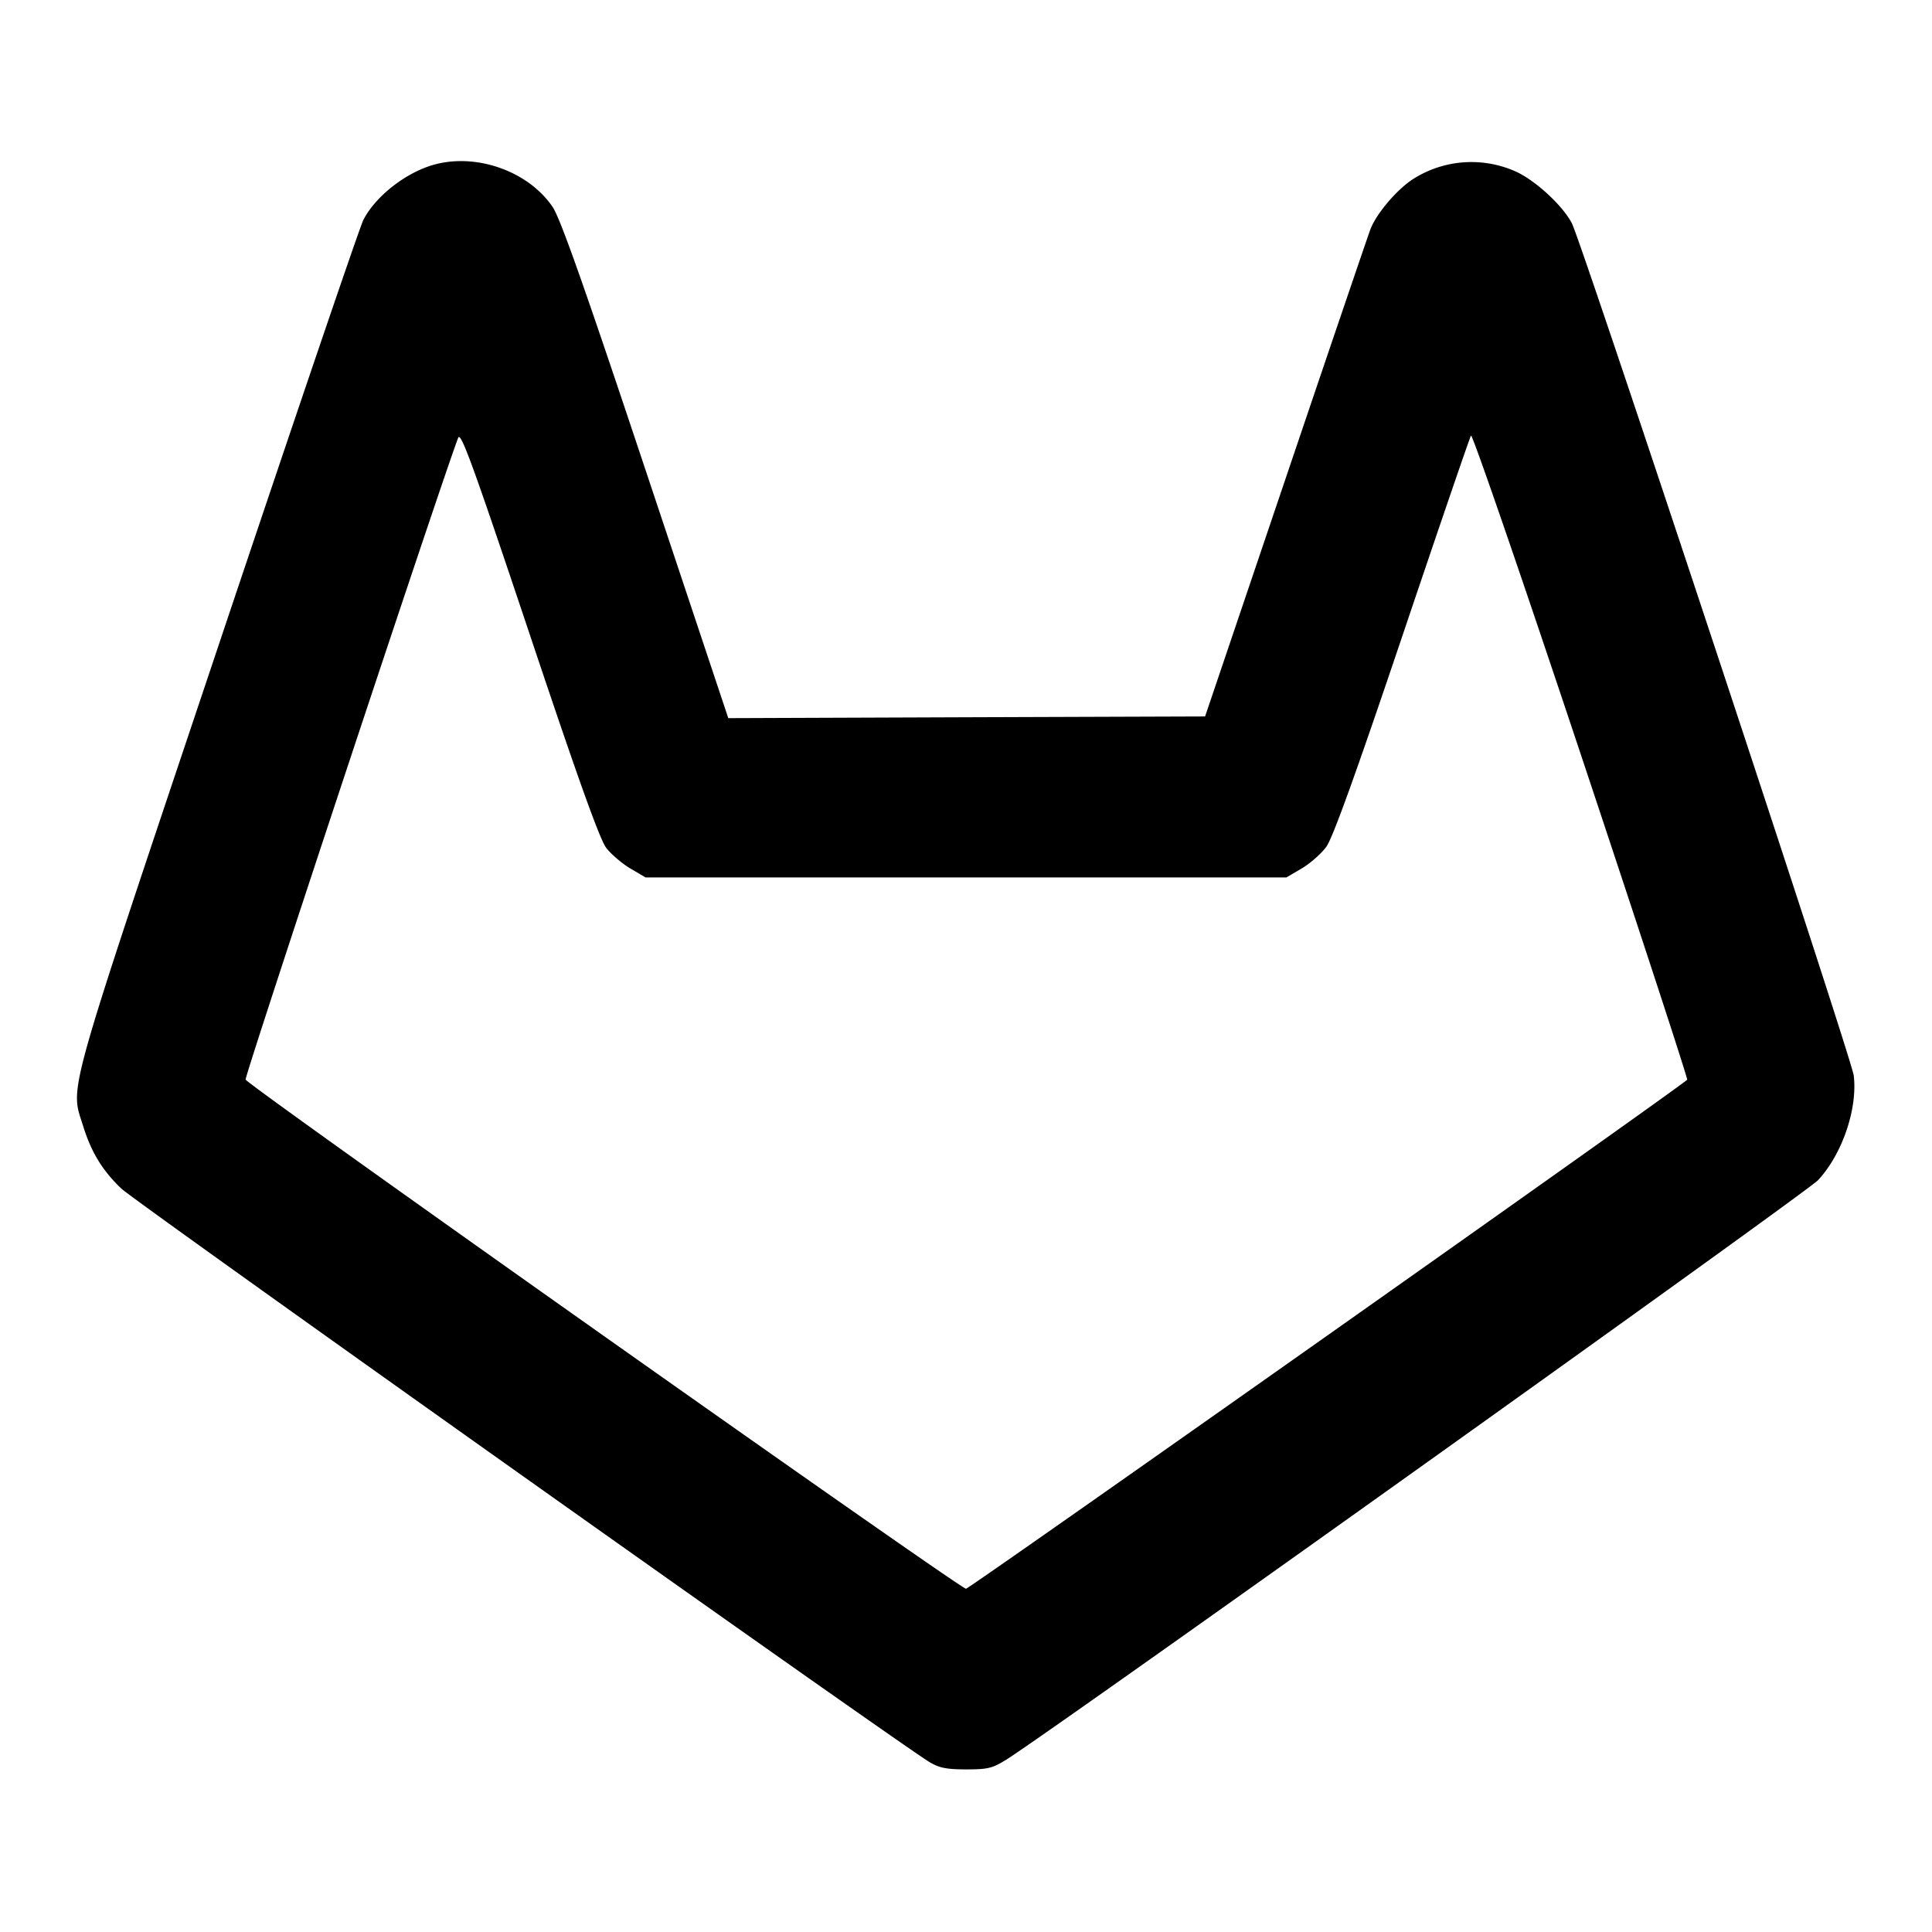 <svg xmlns="http://www.w3.org/2000/svg" width="24" height="24" fill="none" stroke="currentColor" stroke-linecap="round" stroke-linejoin="round" stroke-width="2"><path fill="#000" fill-rule="evenodd" stroke="none" d="M5.42 2.038c-.358.089-.752.392-.907.696-.044.086-.861 2.487-1.816 5.337-1.914 5.71-1.826 5.396-1.662 5.924.101.322.238.546.472.77.173.165 9.684 6.914 10.044 7.127.118.07.211.088.453.088.269 0 .325-.014.5-.123.575-.361 9.941-7.047 10.08-7.196.3-.322.493-.885.444-1.3-.026-.216-3.375-10.341-3.502-10.588-.11-.211-.425-.507-.672-.631a1.35 1.35 0 0 0-1.292.077c-.206.13-.466.435-.54.634-.034.092-.51 1.49-1.057 3.107L14.97 8.9l-2.962.01-2.961.011-1.028-3.083c-.769-2.307-1.06-3.13-1.156-3.27-.295-.432-.918-.661-1.443-.53m2.111 8.495c.062.08.197.195.3.256l.189.111h7.96l.192-.113c.105-.062.242-.183.304-.268.079-.108.367-.907.941-2.608.455-1.349.84-2.474.856-2.5s.631 1.76 1.367 3.969 1.329 4.023 1.319 4.033c-.148.134-8.916 6.322-8.959 6.323-.074 0-8.921-6.252-8.949-6.325-.015-.039 2.42-7.391 2.64-7.971.032-.084.17.293.884 2.424.611 1.827.876 2.564.956 2.669"/></svg>